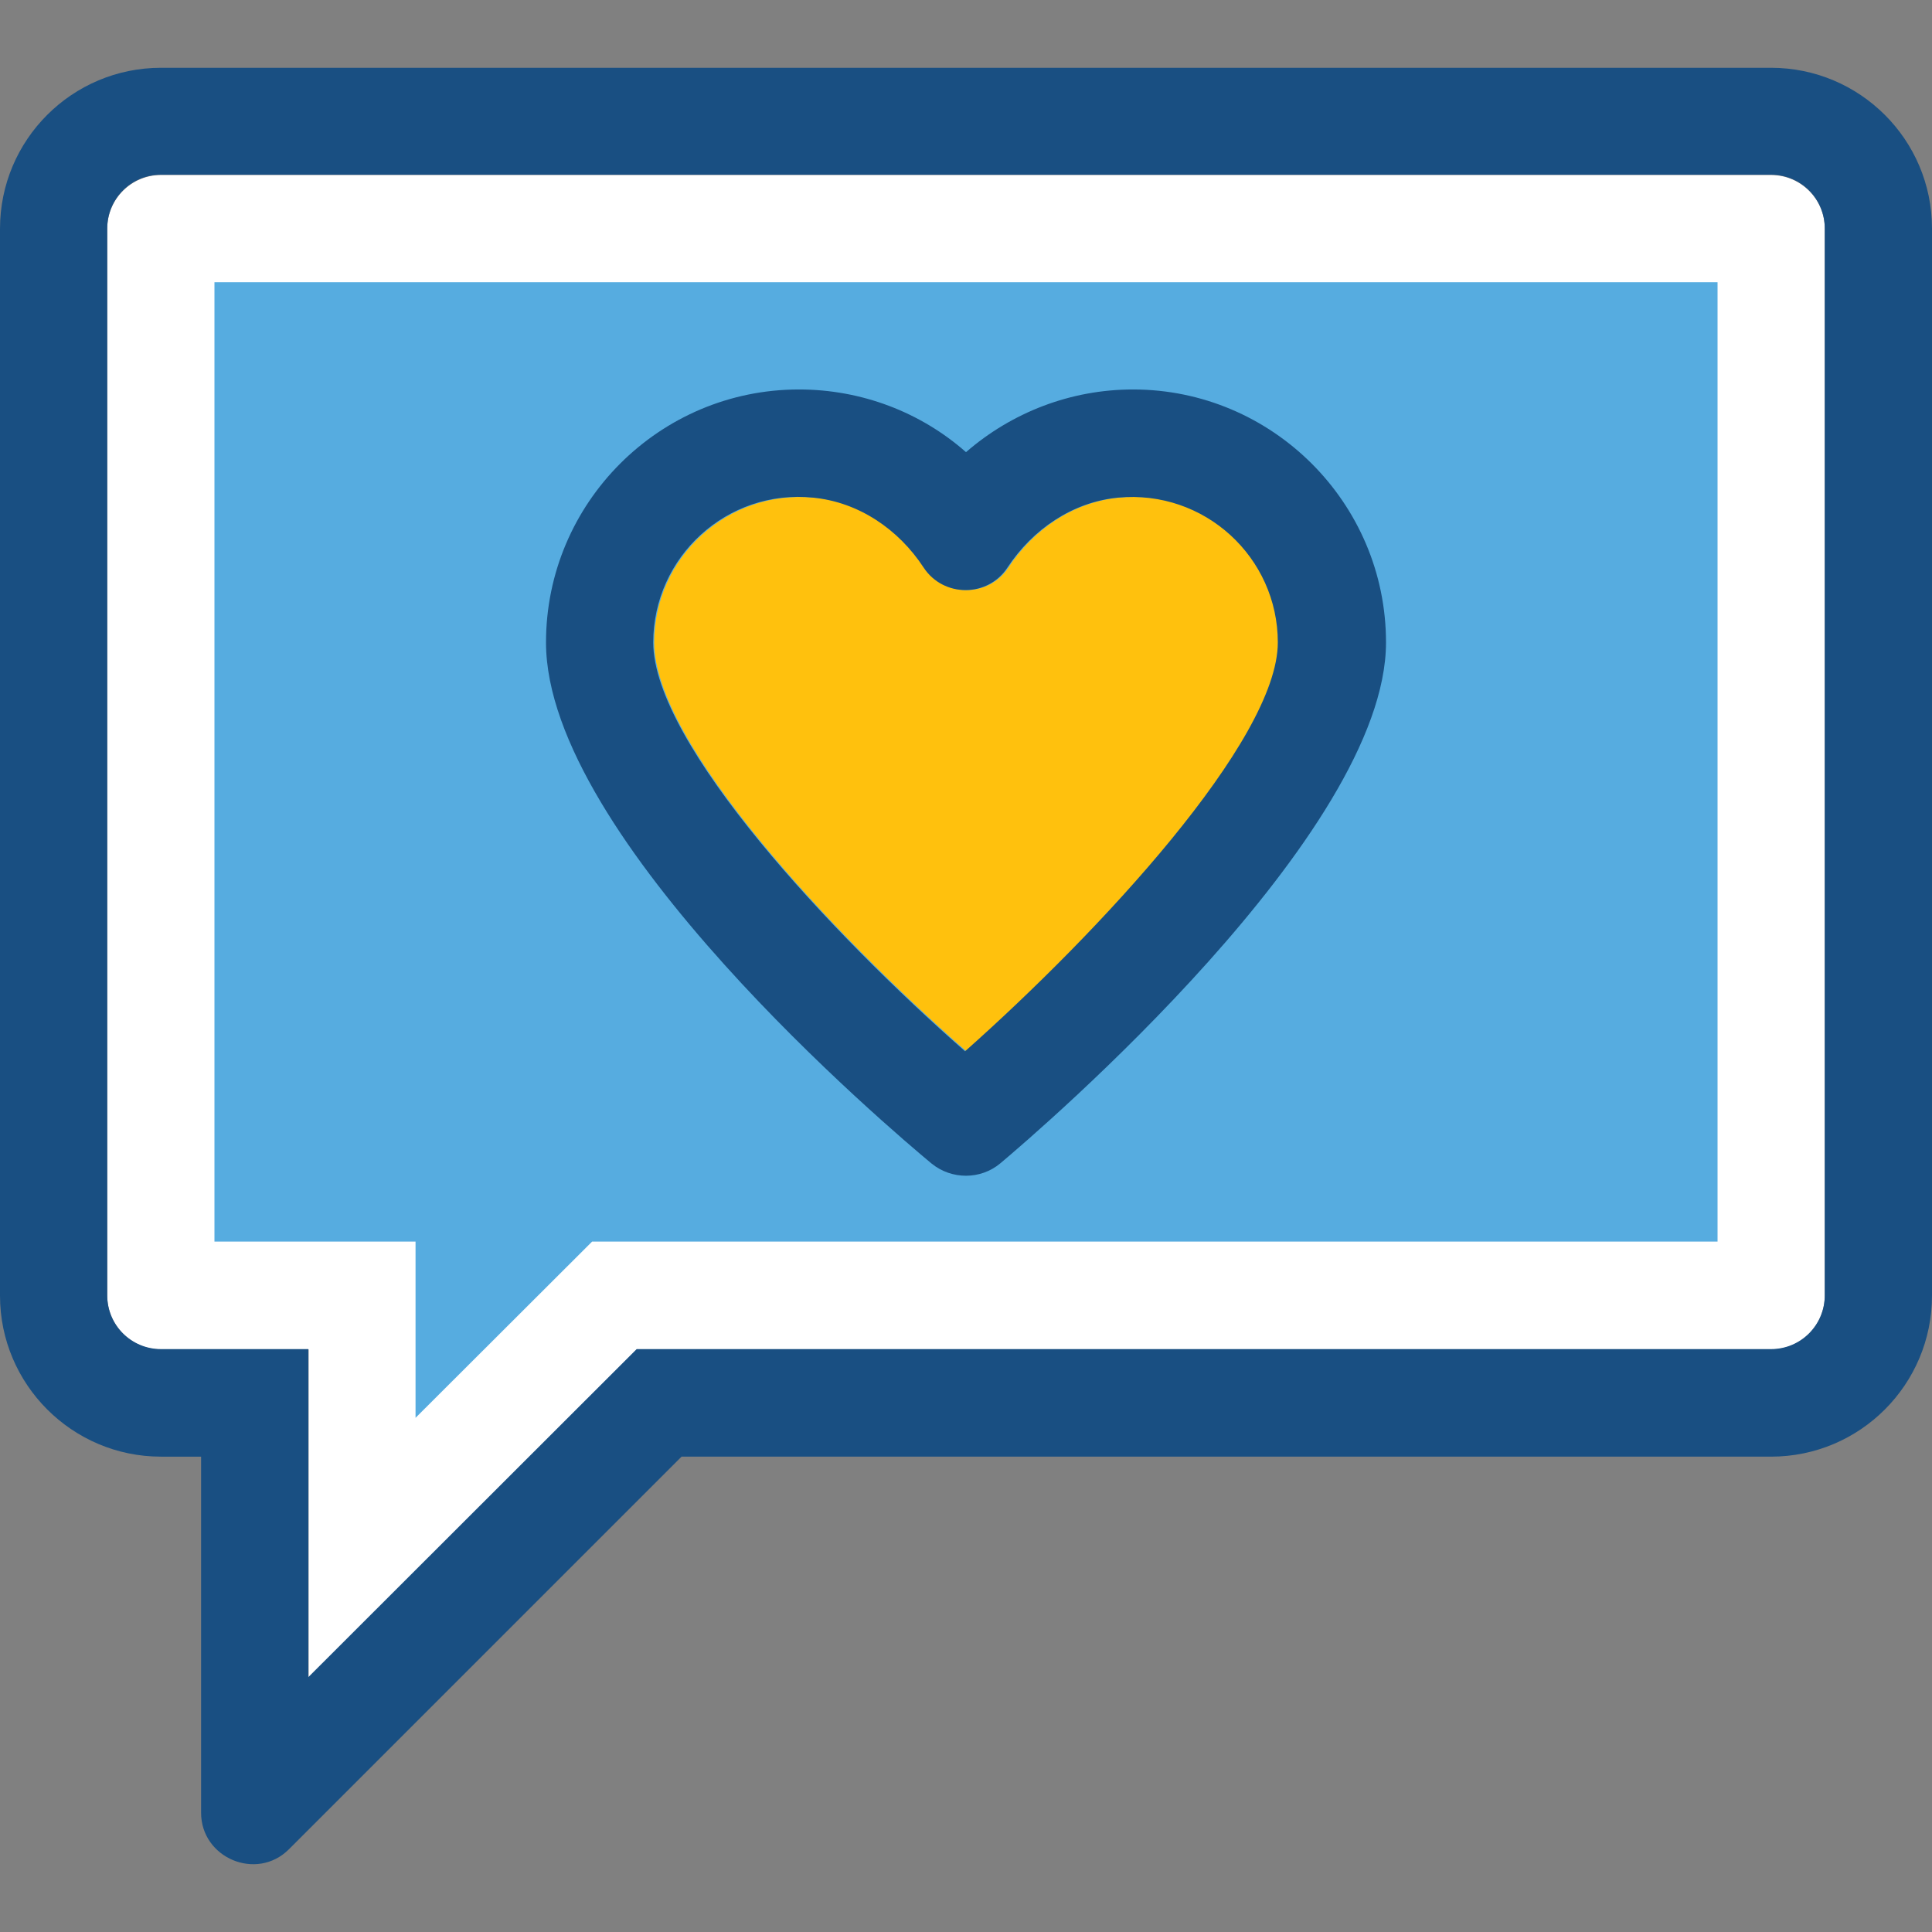 <?xml version="1.0" encoding="iso-8859-1"?>
<!-- Generator: Adobe Illustrator 19.0.0, SVG Export Plug-In . SVG Version: 6.00 Build 0)  -->
<svg version="1.1" id="Layer_1" xmlns="http://www.w3.org/2000/svg" xmlns:xlink="http://www.w3.org/1999/xlink" x="0px" y="0px"
	 viewBox="0 0 392.533 392.533" style="enable-background:new 0 0 392.533 392.533;" xml:space="preserve">
<rect x="0" y="0" width="392.533" height="392.533" fill="#808080" stroke="none"/>
<path style="fill:#FFFFFF;" d="M359.822,35.558H32.711c-6.012,0-10.925,4.848-10.925,10.925v216.76
	c0,6.012,4.848,10.925,10.925,10.925h29.996v66.715l66.715-66.715h230.4c6.012,0,10.925-4.848,10.925-10.925V46.419
	C370.747,40.407,365.834,35.558,359.822,35.558z"/>
<path style="fill:#194F82;" d="M359.822,13.772H32.711C14.675,13.772,0,28.383,0,46.484v216.76
	c0,18.036,14.675,32.711,32.711,32.711h8.145v72.339c0,9.244,11.313,13.964,17.842,7.434l79.774-79.774h221.35
	c18.101,0,32.711-14.675,32.711-32.711V46.419C392.533,28.383,377.859,13.772,359.822,13.772z M370.747,263.178
	c0,6.012-4.848,10.925-10.925,10.925H129.358l-66.715,66.65v-66.65H32.711c-6.012,0-10.925-4.848-10.925-10.925V46.419
	c0-6.012,4.848-10.925,10.925-10.925h327.111c6.012,0,10.925,4.848,10.925,10.925V263.178L370.747,263.178L370.747,263.178z"/>
<polygon style="fill:#56ACE0;" points="84.428,252.253 43.572,252.253 43.572,57.344 348.962,57.344 348.962,252.253 
	120.307,252.253 84.428,288.067 "/>
<path style="fill:#FFC10D;" d="M259.814,130.524c0-17.325-14.933-31.224-32.517-29.414c-9.18,0.905-17.325,6.4-22.432,14.222l0,0
	c-4.008,6.077-12.994,6.077-17.002,0c-5.107-7.758-13.188-13.317-22.432-14.222c-17.648-1.681-32.517,12.154-32.517,29.414
	c0,20.558,36.396,59.41,63.418,83.071C223.289,189.546,259.814,150.435,259.814,130.524z"/>
<path style="fill:#194F82;" d="M230.206,79.13c-12.671,0-24.63,4.655-33.939,12.735c-9.244-8.145-21.269-12.735-33.939-12.735
	c-28.38,0-51.394,23.079-51.394,51.394c0,39.822,70.335,99.232,78.352,105.891l0,0c4.073,3.297,9.956,3.297,13.964-0.065
	c8.081-6.788,78.352-67.038,78.352-105.826C281.6,102.144,258.457,79.13,230.206,79.13z M132.719,130.524
	c0-17.325,14.933-31.224,32.517-29.414c9.18,0.905,17.325,6.4,22.432,14.222c4.008,6.077,12.994,6.077,17.002,0l0,0
	c5.107-7.758,13.188-13.317,22.432-14.222c17.648-1.681,32.517,12.154,32.517,29.414c0,19.911-36.461,59.022-63.547,83.071
	C169.115,189.934,132.719,151.082,132.719,130.524z"/>
<g>
</g>
<g>
</g>
<g>
</g>
<g>
</g>
<g>
</g>
<g>
</g>
<g>
</g>
<g>
</g>
<g>
</g>
<g>
</g>
<g>
</g>
<g>
</g>
<g>
</g>
<g>
</g>
<g>
</g>
</svg>
